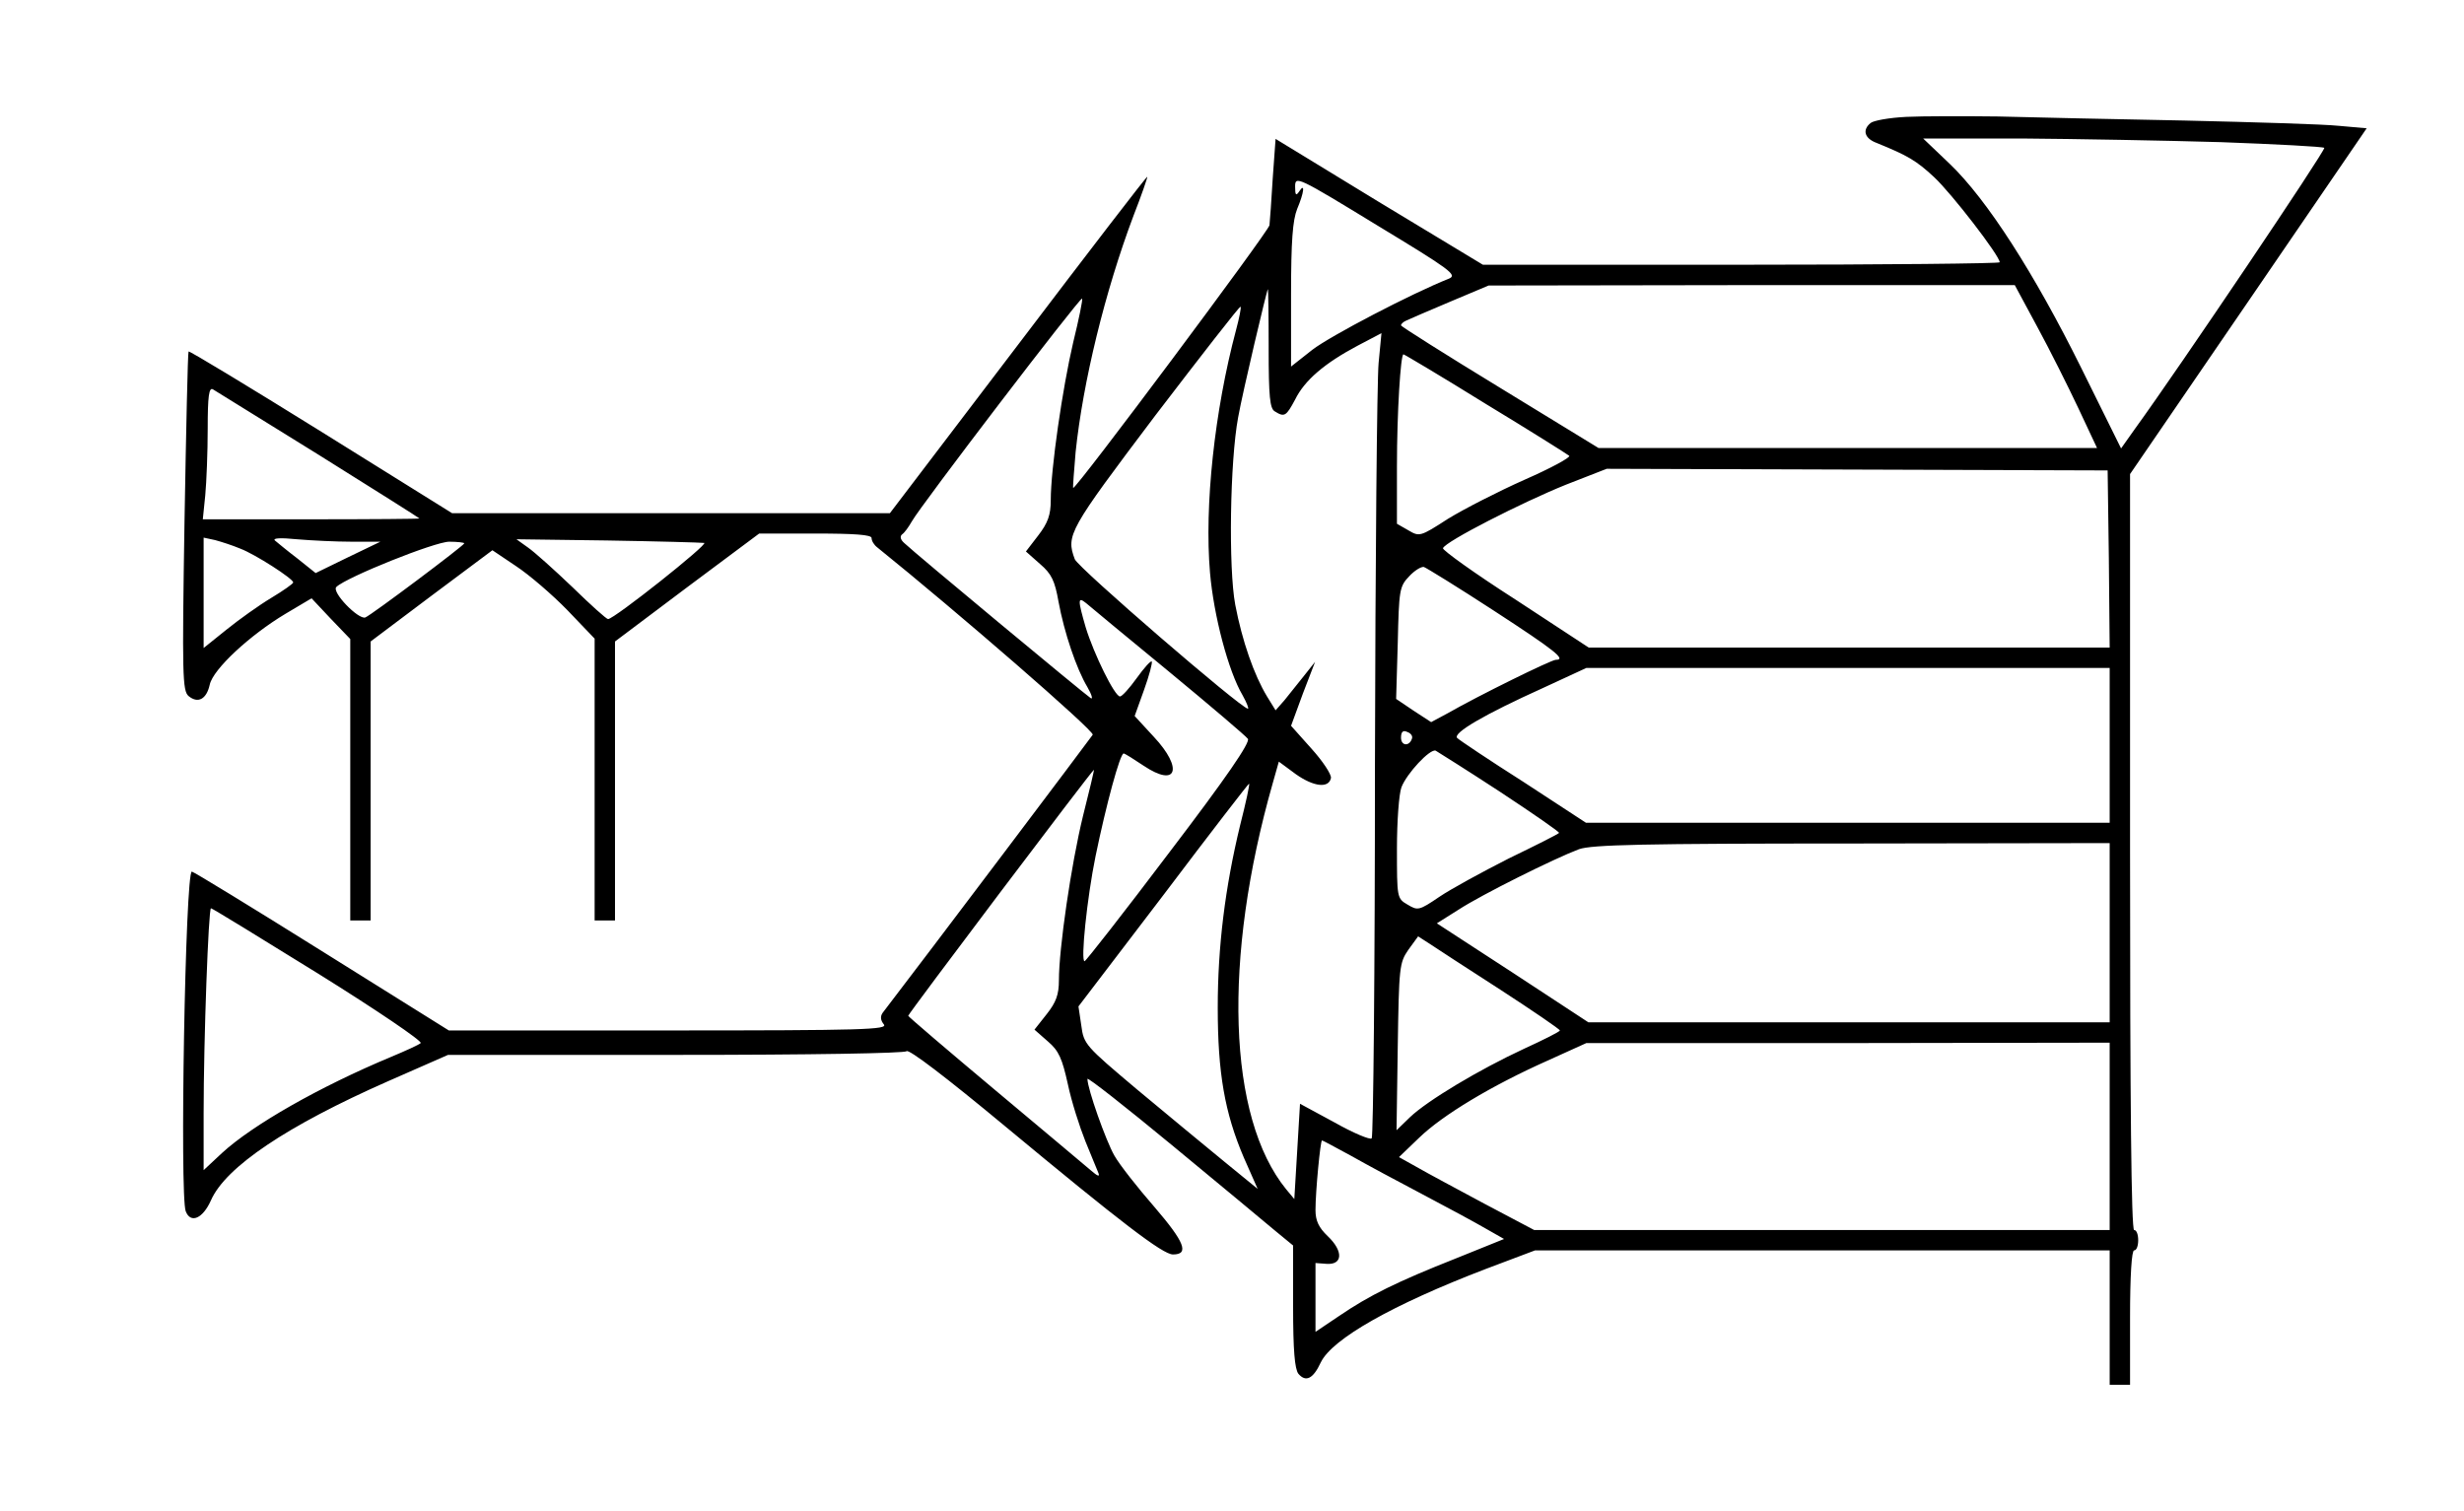 <?xml version="1.0" standalone="no"?>
<!DOCTYPE svg PUBLIC "-//W3C//DTD SVG 20010904//EN"
 "http://www.w3.org/TR/2001/REC-SVG-20010904/DTD/svg10.dtd">
<svg version="1.0" xmlns="http://www.w3.org/2000/svg"
 width="605pt" height="371pt" viewBox="0 0 605 371"
 preserveAspectRatio="xMidYMid meet">
<g transform="translate(0,371) scale(0.1,-0.1)"
fill="#000000" stroke="none">
<path d="M4680 3423 c-41 -2 -80 -9 -87 -15 -21 -17 -15 -38 15 -49 76 -31 97
-43 141 -84 43 -40 161 -193 161 -209 0 -3 -285 -6 -634 -6 l-635 0 -255 154
-254 155 -7 -97 c-3 -53 -7 -105 -8 -115 -2 -15 -477 -651 -482 -645 -1 2 2
41 6 88 18 172 72 394 142 580 20 51 35 95 34 96 -1 2 -144 -184 -317 -412
l-315 -414 -537 0 -538 0 -321 200 c-177 110 -324 199 -326 197 -2 -3 -6 -191
-10 -418 -6 -377 -5 -415 10 -428 23 -19 44 -8 52 28 8 38 99 122 186 174 l64
38 47 -50 48 -50 0 -345 0 -346 25 0 25 0 0 343 0 342 149 112 150 112 58 -39
c32 -21 89 -70 126 -108 l67 -70 0 -346 0 -346 25 0 25 0 0 343 0 342 177 133
177 132 138 0 c97 0 138 -3 138 -11 0 -7 6 -17 14 -23 196 -158 534 -451 529
-460 -5 -8 -413 -549 -516 -683 -6 -9 -5 -18 3 -28 11 -13 -49 -15 -528 -15
l-540 0 -312 195 c-171 107 -315 195 -319 195 -16 0 -30 -796 -15 -834 12 -31
42 -18 62 27 36 82 187 183 434 292 l148 65 558 0 c336 0 562 4 568 9 5 6 96
-63 244 -186 282 -234 385 -313 410 -313 41 0 28 31 -45 116 -41 47 -86 104
-99 127 -21 37 -66 164 -66 188 0 5 93 -68 208 -163 114 -94 227 -188 252
-209 l45 -37 0 -149 c0 -109 4 -154 13 -166 18 -21 36 -13 55 28 28 58 177
142 404 229 l122 46 706 0 705 0 0 -165 0 -165 25 0 25 0 0 165 c0 103 4 165
10 165 6 0 10 11 10 25 0 14 -4 25 -10 25 -7 0 -10 316 -10 928 l0 928 291
425 290 424 -68 6 c-37 4 -207 9 -378 13 -170 3 -377 8 -460 10 -82 1 -184 1
-225 -1z m773 -62 c136 -5 250 -11 254 -14 4 -5 -354 -537 -465 -690 l-34 -48
-98 198 c-115 232 -231 413 -323 501 l-65 62 241 0 c133 -1 354 -5 490 -9z
m-1895 -335 c-93 -37 -292 -141 -336 -175 l-52 -41 0 175 c0 134 4 184 15 212
17 40 20 66 5 43 -8 -12 -10 -9 -10 12 0 27 6 24 201 -95 180 -109 198 -122
177 -131z m1444 -118 c31 -57 76 -147 101 -200 l46 -98 -612 0 -612 0 -242
148 c-133 81 -242 150 -243 153 0 4 6 9 13 12 6 3 55 24 107 46 l95 40 646 1
646 0 55 -102z m-1887 -53 c0 -119 3 -148 15 -155 24 -15 28 -12 50 29 23 47
72 89 153 132 l59 31 -7 -73 c-4 -41 -8 -484 -9 -986 0 -501 -4 -914 -8 -918
-4 -4 -45 13 -91 39 l-85 46 -7 -117 -7 -117 -20 24 c-144 177 -156 566 -33
997 l15 53 42 -31 c44 -31 81 -35 86 -9 1 9 -20 41 -48 72 l-50 56 29 79 30
78 -27 -34 c-15 -19 -37 -46 -48 -60 l-22 -25 -21 34 c-32 53 -61 136 -78 225
-17 90 -13 353 7 460 11 62 71 315 73 315 1 0 2 -65 2 -145z m-480 14 c-26
-111 -55 -310 -55 -387 0 -36 -7 -56 -31 -87 l-30 -39 35 -31 c28 -24 36 -41
45 -92 14 -76 44 -165 71 -210 11 -19 14 -31 8 -27 -14 9 -432 356 -458 381
-9 8 -11 16 -5 21 6 4 16 18 24 32 21 38 413 551 418 547 2 -2 -8 -51 -22
-108z m400 31 c-53 -199 -78 -432 -64 -596 9 -105 45 -242 80 -301 10 -18 16
-33 13 -33 -16 0 -417 346 -425 367 -22 59 -15 71 197 352 114 149 208 270
210 268 2 -2 -3 -27 -11 -57z m612 -181 c109 -66 201 -124 206 -128 4 -4 -46
-31 -110 -59 -65 -29 -149 -72 -188 -96 -68 -44 -70 -44 -97 -28 l-28 16 0
141 c0 132 9 275 16 275 2 0 93 -54 201 -121z m-2864 -126 c136 -85 247 -155
247 -156 0 -1 -120 -2 -266 -2 l-266 0 6 59 c3 32 6 106 6 163 0 80 3 103 13
97 6 -4 123 -76 260 -161z m4395 -255 l2 -218 -639 0 -640 0 -180 118 c-100
64 -179 121 -178 126 5 16 193 112 302 156 l100 39 615 -2 615 -2 3 -217z
m-4588 25 c37 -14 130 -74 130 -83 0 -3 -24 -20 -54 -38 -30 -18 -79 -53 -110
-78 l-56 -45 0 136 0 135 28 -6 c15 -4 43 -13 62 -21z m274 17 l70 0 -79 -38
-80 -39 -45 36 c-25 19 -49 39 -55 44 -6 6 14 7 54 3 35 -3 96 -6 135 -6z
m865 -3 c12 -2 -221 -187 -236 -187 -4 0 -43 35 -87 78 -45 43 -94 87 -110 98
l-28 20 223 -3 c123 -2 230 -5 238 -6z m-589 -1 c0 -5 -228 -176 -243 -182
-17 -6 -84 63 -71 75 25 24 242 111 277 111 20 0 37 -2 37 -4z m2529 -166
c149 -97 178 -120 151 -120 -11 0 -190 -88 -265 -131 l-41 -22 -43 28 -43 29
4 137 c3 130 4 139 28 164 13 14 29 24 36 23 6 -2 84 -50 173 -108z m-800
-148 c103 -85 190 -159 195 -166 6 -9 -52 -94 -193 -279 -111 -147 -205 -267
-208 -267 -10 0 6 155 27 258 26 126 60 252 69 252 3 0 25 -14 49 -30 82 -55
98 -7 25 71 l-47 51 23 64 c13 36 21 67 19 70 -3 2 -19 -16 -37 -41 -18 -25
-36 -45 -41 -45 -13 0 -64 104 -84 169 -20 69 -20 77 1 60 9 -8 100 -83 202
-167z m2311 -182 l0 -190 -643 0 -643 0 -153 100 c-85 54 -158 103 -163 108
-12 12 67 58 211 123 l106 49 643 0 642 0 0 -190z m-1713 17 c-6 -20 -27 -19
-27 2 0 14 5 19 15 14 9 -3 14 -10 12 -16z m216 -131 c82 -54 147 -99 145
-101 -2 -3 -58 -31 -124 -63 -65 -33 -142 -75 -170 -94 -50 -34 -53 -34 -78
-19 -26 15 -26 17 -26 138 0 67 5 134 11 150 13 34 70 95 84 90 5 -3 77 -48
158 -101z m-1024 -60 c-29 -119 -59 -325 -59 -403 0 -35 -7 -54 -30 -83 l-30
-38 33 -29 c27 -23 35 -42 49 -105 9 -43 29 -105 43 -140 14 -35 29 -70 32
-78 4 -10 -2 -8 -18 6 -13 11 -120 101 -236 198 -117 98 -213 180 -213 182 0
5 452 604 456 604 1 0 -11 -51 -27 -114z m386 -22 c-37 -153 -55 -298 -55
-448 0 -160 17 -258 64 -368 l34 -77 -82 67 c-45 37 -141 116 -214 177 -127
107 -131 111 -137 157 l-7 47 209 274 c114 151 209 274 210 273 2 -1 -8 -47
-22 -102z m2135 -264 l0 -220 -640 0 -640 0 -186 122 -186 121 54 34 c57 37
234 125 295 148 31 11 158 14 671 14 l632 1 0 -220z m-4398 -101 c143 -89 255
-165 251 -170 -4 -4 -37 -19 -73 -34 -175 -73 -340 -167 -415 -236 l-45 -42 0
140 c0 182 12 503 18 503 3 0 122 -73 264 -161z m2902 -39 c80 -52 146 -97
146 -100 0 -3 -40 -23 -88 -45 -110 -51 -237 -127 -280 -168 l-33 -32 3 205
c3 196 4 206 26 238 l24 33 28 -18 c15 -10 93 -61 174 -113z m1496 -360 l0
-230 -706 0 -707 0 -123 65 c-67 36 -142 76 -166 90 l-43 24 50 48 c57 55 176
127 315 189 l95 43 643 0 642 1 0 -230z m-1864 -47 c37 -21 117 -64 178 -96
61 -32 131 -70 155 -84 l44 -25 -119 -48 c-144 -57 -211 -90 -286 -141 l-58
-39 0 84 0 85 27 -2 c40 -3 42 31 3 68 -22 21 -30 38 -30 64 0 46 12 171 16
171 2 0 33 -17 70 -37z"/>
</g>
</svg>
